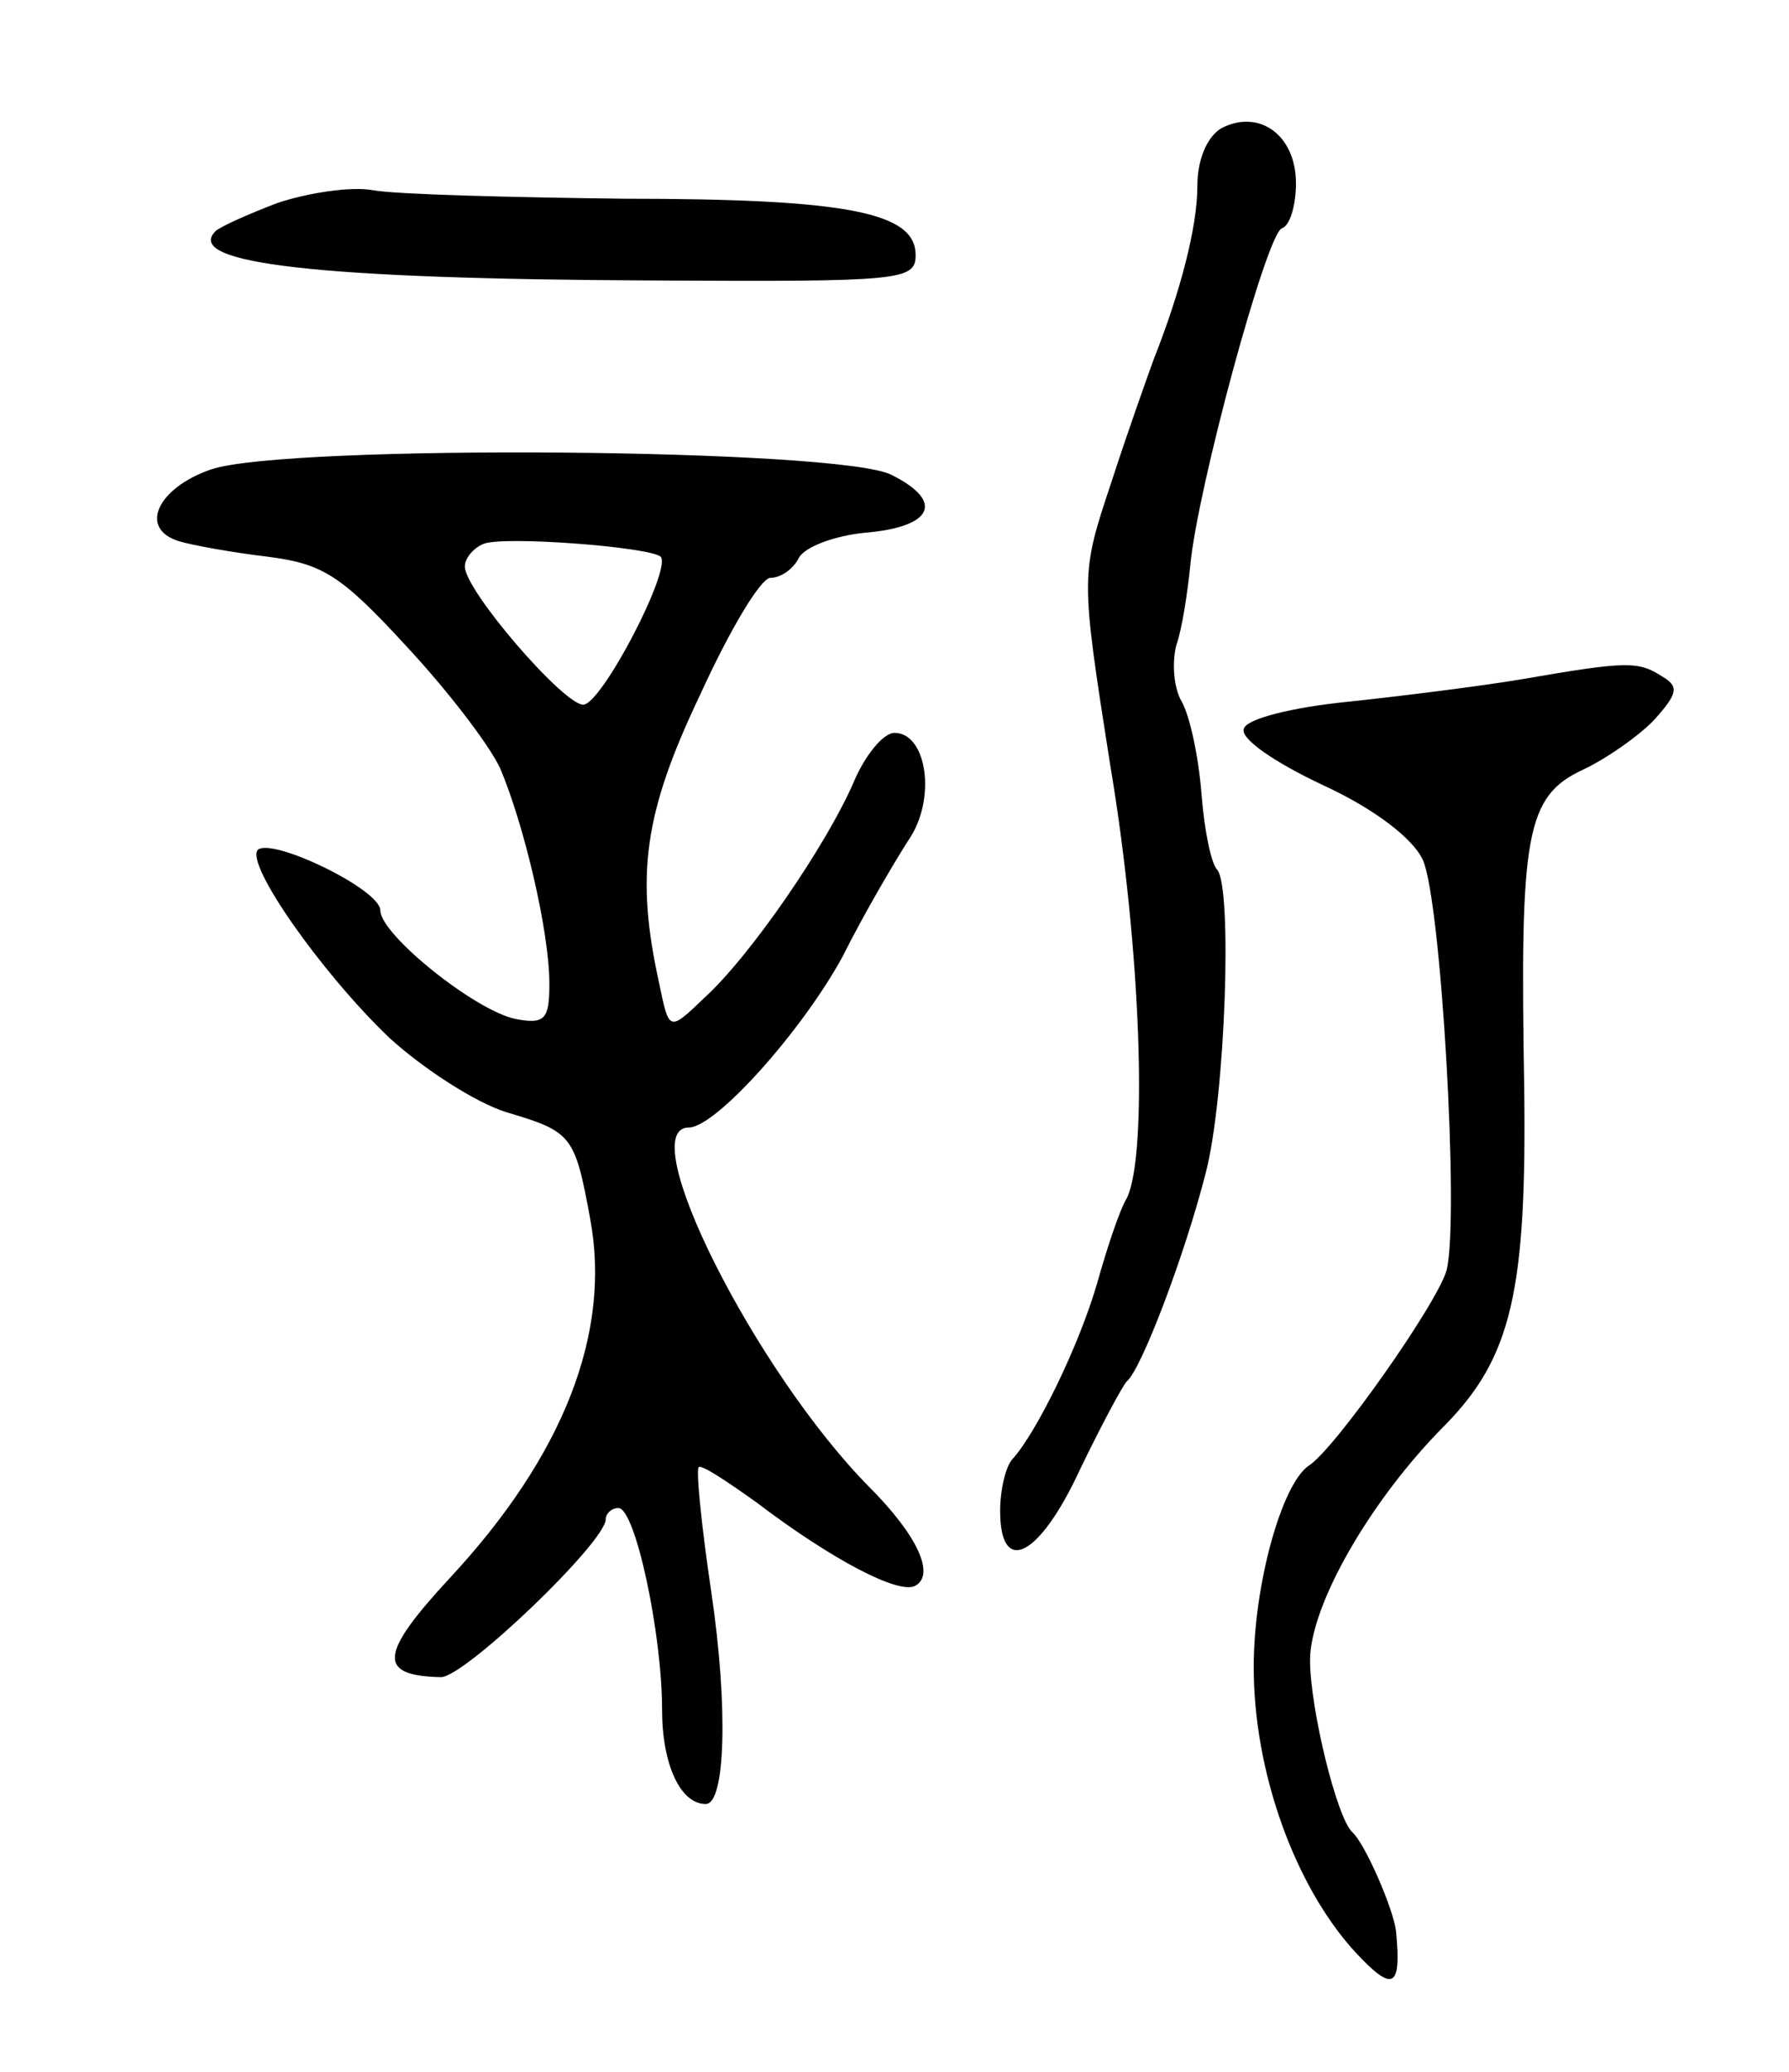 <svg version="1.0" xmlns="http://www.w3.org/2000/svg"
 width="127pt" height="147pt" viewBox="0 0 127 147"
 preserveAspectRatio="xMidYMid meet">
<g transform="translate(0,147) scale(0.1,-0.1)"
fill="#000000" stroke="none">
<path d="M867 1379 c-10 -6 -17 -22 -17 -41 0 -29 -12 -75 -31 -123 -4 -11
-18 -50 -30 -87 -22 -66 -22 -66 -1 -200 22 -130 27 -277 12 -308 -5 -8 -14
-35 -21 -60 -13 -45 -43 -106 -60 -125 -5 -5 -9 -22 -9 -37 0 -47 28 -33 57
30 15 31 30 59 33 62 10 8 41 89 56 148 14 54 19 203 8 215 -4 4 -9 27 -11 53
-2 26 -8 55 -14 66 -6 10 -7 28 -4 40 4 11 8 37 10 57 5 54 54 235 65 239 6 2
10 17 10 32 0 34 -26 53 -53 39z"/>
<path d="M197 1326 c-21 -8 -41 -17 -44 -20 -23 -23 73 -34 310 -35 177 -1
187 0 187 18 0 30 -47 40 -207 40 -81 1 -161 3 -178 6 -16 3 -47 -2 -68 -9z"/>
<path d="M150 1137 c-38 -13 -52 -42 -23 -51 10 -3 38 -8 63 -11 39 -5 52 -13
98 -63 29 -31 59 -70 67 -87 17 -40 35 -116 35 -153 0 -25 -3 -29 -24 -25 -29
6 -96 60 -96 77 0 15 -77 52 -87 43 -9 -10 45 -87 93 -133 24 -22 61 -46 83
-53 47 -14 49 -16 60 -76 15 -81 -19 -168 -100 -255 -50 -54 -51 -69 -6 -70
17 0 117 96 117 112 0 4 4 8 9 8 12 0 31 -89 31 -143 0 -39 13 -67 31 -67 14
0 16 69 4 150 -7 47 -11 87 -9 89 2 2 20 -10 41 -25 54 -41 102 -66 113 -59
14 8 1 36 -33 70 -81 82 -168 255 -128 255 19 0 80 68 109 121 16 32 38 69 47
83 20 29 13 76 -10 76 -8 0 -21 -16 -29 -35 -19 -44 -73 -123 -106 -153 -25
-24 -25 -24 -32 10 -17 77 -11 121 29 205 21 46 43 83 50 83 7 0 16 6 20 14 4
8 26 16 47 18 48 4 57 22 19 41 -36 19 -429 22 -483 4z m319 -62 c8 -9 -42
-105 -55 -105 -14 0 -84 81 -84 98 0 6 6 13 13 16 13 6 118 -2 126 -9z"/>
<path d="M1080 988 c-30 -5 -86 -12 -124 -16 -39 -4 -71 -12 -73 -19 -3 -7 22
-24 56 -40 37 -17 64 -38 71 -53 13 -28 26 -254 17 -291 -6 -23 -80 -128 -98
-139 -19 -13 -39 -84 -39 -143 0 -74 29 -155 72 -202 27 -29 33 -26 29 15 -2
16 -22 62 -31 70 -11 10 -30 88 -30 122 0 39 43 114 96 167 47 48 58 95 56
241 -3 178 1 205 42 224 17 8 41 25 51 36 16 18 17 23 5 30 -17 11 -25 11
-100 -2z"/>
</g>
</svg>

